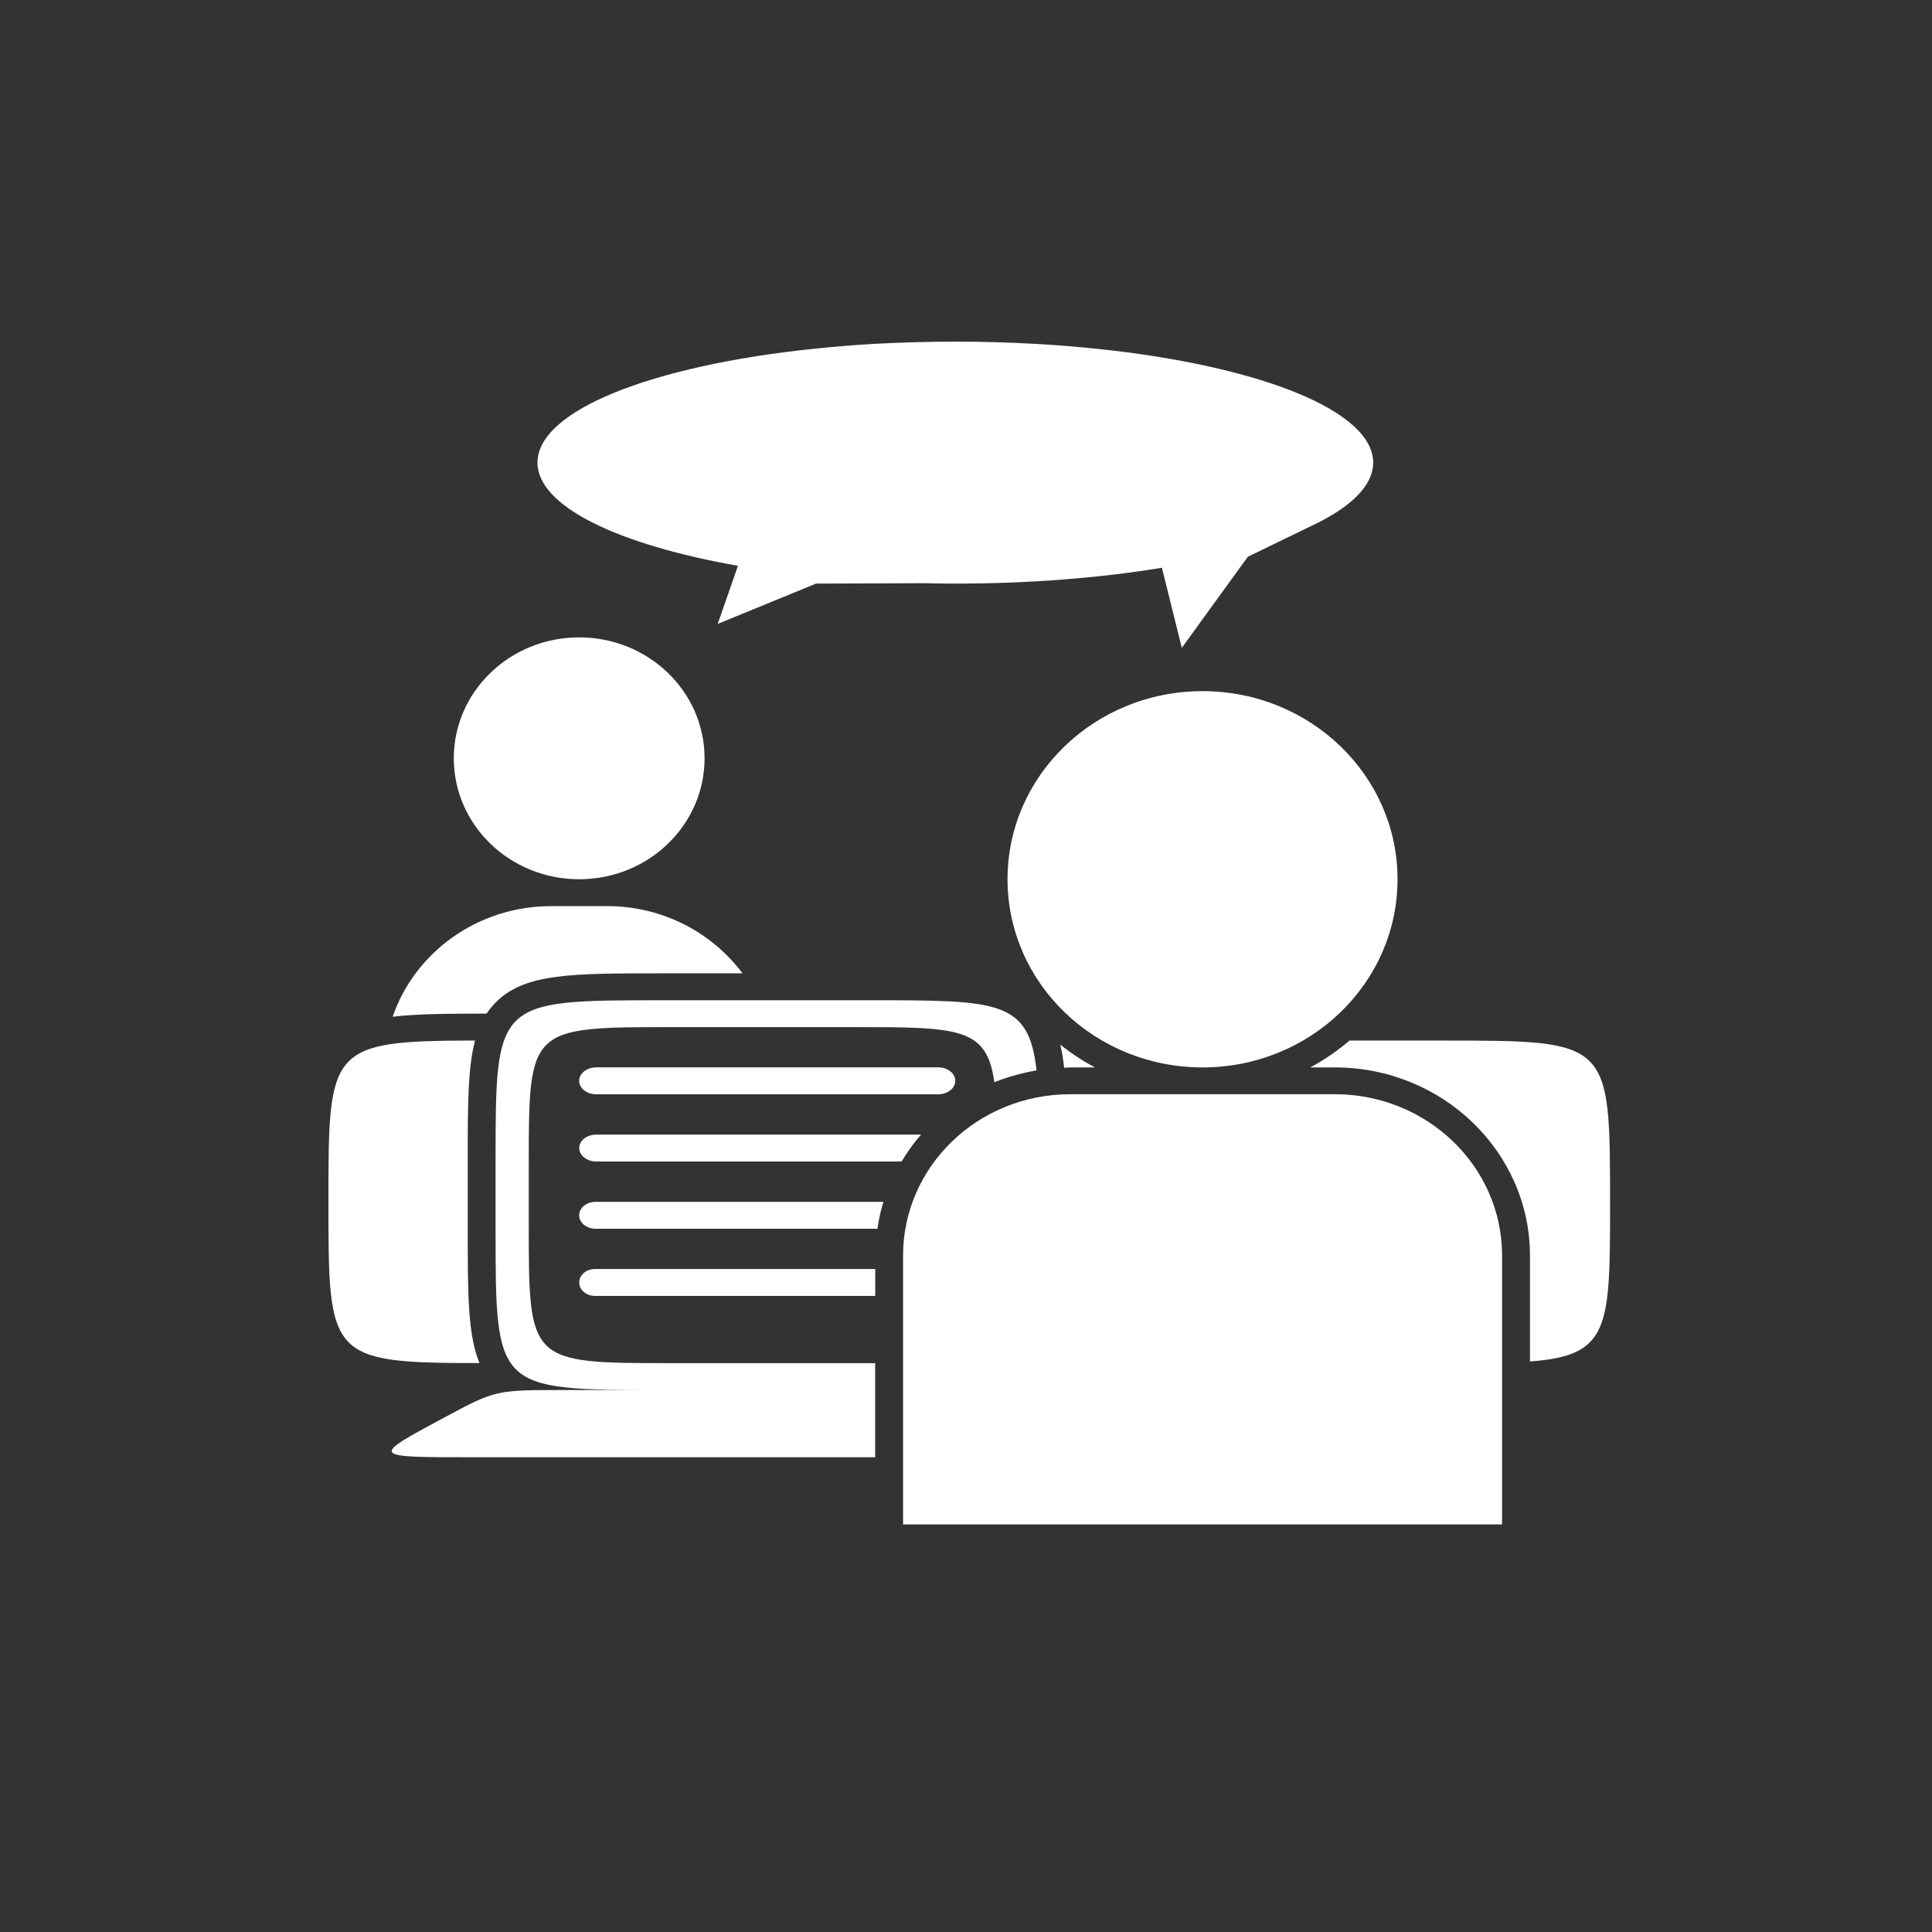 <?xml version="1.0" encoding="UTF-8" standalone="no"?>
<svg width="300px" height="300px" viewBox="0 0 300 300" version="1.1" xmlns="http://www.w3.org/2000/svg" xmlns:xlink="http://www.w3.org/1999/xlink" xmlns:sketch="http://www.bohemiancoding.com/sketch/ns">
    <rect x="0" y="0" width="300" height="300" fill="#333333" stroke="none"/>
    <!-- Generator: Sketch 3.1 (8751) - http://www.bohemiancoding.com/sketch -->
    <title>Slice 2</title>
    <desc>Created with Sketch.</desc>
    <defs></defs>
    <g id="Page-1" stroke="none" stroke-width="1" fill="none" fill-rule="evenodd" sketch:type="MSPage">
        <g id="Imported-Layers" sketch:type="MSLayerGroup" transform="translate(51, 54)" fill="#fff">
            <path d="M58.405,63.749 C58.405,74.12 49.689,82.529 38.93,82.529 C28.181,82.529 19.465,74.12 19.465,63.749 C19.465,53.381 28.181,44.969 38.93,44.969 C49.689,44.969 58.405,53.381 58.405,63.749" id="Fill-1" sketch:type="MSShapeGroup"></path>
            <path d="M166.008,82.529 C166.008,98.67 152.453,111.749 135.734,111.749 C119.007,111.749 105.449,98.67 105.449,82.529 C105.449,66.401 119.007,53.32 135.734,53.32 C152.453,53.32 166.008,66.401 166.008,82.529" id="Fill-2" sketch:type="MSShapeGroup"></path>
            <path d="M182.242,140.969 L182.242,182.71 L89.229,182.71 L89.229,140.969 C89.229,127.13 100.848,115.909 115.181,115.909 L156.276,115.909 C170.623,115.919 182.242,127.13 182.242,140.969 L182.242,140.969 Z" id="Fill-3" sketch:type="MSShapeGroup"></path>
            <path d="M26.141,101.491 C30.649,97.139 37.757,97.139 51.905,97.139 L64.29,97.139 C59.586,90.829 51.926,86.7 43.263,86.7 L34.607,86.7 C23.124,86.7 13.391,93.911 9.971,103.88 C13.723,103.429 18.459,103.401 24.554,103.391 C25.021,102.71 25.538,102.08 26.141,101.491 L26.141,101.491 Z" id="Fill-4" sketch:type="MSShapeGroup"></path>
            <path d="M84.896,157.66 L84.896,157.66 L81.444,157.66 L84.896,157.66 Z" id="Fill-5" sketch:type="MSShapeGroup"></path>
            <path d="M113.648,108.219 C113.897,109.309 114.104,110.49 114.239,111.8 C114.55,111.79 114.86,111.749 115.181,111.749 L119.015,111.749 C117.11,110.73 115.317,109.55 113.648,108.219 L113.648,108.219 Z" id="Fill-6" sketch:type="MSShapeGroup"></path>
            <path d="M173.048,107.579 L158.547,107.579 C156.682,109.171 154.639,110.579 152.453,111.749 L156.287,111.749 C172.984,111.749 186.572,124.859 186.572,140.969 L186.572,157.409 C199.011,156.48 199.011,152.22 199.011,132.621 C199,107.579 199,107.579 173.048,107.579 L173.048,107.579 Z" id="Fill-7" sketch:type="MSShapeGroup"></path>
            <path d="M21.63,136.791 L21.63,126.349 C21.63,117.75 21.63,111.849 22.76,107.571 C0.021,107.62 0,108.659 0,132.621 C0,156.831 0,157.64 23.455,157.66 C21.63,153.26 21.63,146.89 21.63,136.791 L21.63,136.791 Z" id="Fill-8" sketch:type="MSShapeGroup"></path>
            <path d="M94.682,115.919 L41.583,115.919 C40.11,115.919 38.93,114.99 38.93,113.83 C38.93,112.681 40.121,111.739 41.583,111.739 L94.682,111.739 C96.151,111.739 97.335,112.671 97.335,113.83 C97.335,114.99 96.151,115.919 94.682,115.919 L94.682,115.919 Z" id="Fill-9" sketch:type="MSShapeGroup"></path>
            <path d="M92.018,122.181 L41.594,122.181 C40.121,122.181 38.94,123.11 38.94,124.27 C38.94,125.42 40.132,126.359 41.594,126.359 L89.001,126.359 C89.882,124.879 90.887,123.479 92.018,122.181 L92.018,122.181 Z" id="Fill-10" sketch:type="MSShapeGroup"></path>
            <path d="M86.172,132.621 L41.49,132.621 C40.079,132.621 38.93,133.55 38.93,134.71 C38.93,135.859 40.071,136.801 41.49,136.801 L85.249,136.801 C85.456,135.37 85.756,133.97 86.172,132.621 L86.172,132.621 Z" id="Fill-11" sketch:type="MSShapeGroup"></path>
            <path d="M84.896,143.05 L41.397,143.05 C40.039,143.05 38.94,143.98 38.94,145.139 C38.94,146.291 40.039,147.231 41.397,147.231 L84.907,147.231 L84.907,143.05 L84.896,143.05 Z" id="Fill-12" sketch:type="MSShapeGroup"></path>
            <path d="M162.227,17.841 C162.227,18.44 162.124,19.049 161.925,19.661 C161.033,22.331 158.184,24.86 153.811,27.09 L142.763,32.451 L132.51,46.6 L129.422,34.161 C119.97,35.72 109.004,36.621 97.345,36.621 C95.748,36.621 94.161,36.6 92.607,36.559 L75.713,36.621 L60.446,42.88 L63.587,33.861 C44.921,30.561 32.461,24.62 32.461,17.83 C32.461,9.71 50.289,2.78 75.267,0.169 C78.273,-0.141 81.362,-0.41 84.564,-0.599 C88.68,-0.819 92.97,-0.95 97.335,-0.95 C105.688,-0.95 113.669,-0.489 120.997,0.34 C145.145,3.08 162.227,9.879 162.227,17.841 L162.227,17.841 Z" id="Fill-13" sketch:type="MSShapeGroup"></path>
            <path d="M109.949,112.21 C107.678,112.609 105.47,113.211 103.398,114.051 C102.246,105.51 97.884,105.49 81.465,105.49 L53.47,105.49 C31.105,105.49 31.105,105.49 31.105,127.071 L31.105,136.09 C31.105,157.67 31.105,157.67 53.47,157.67 L84.896,157.67 L84.896,172.28 L22.169,172.28 C6.487,172.28 6.487,172.28 18.013,166.1 C25.952,161.841 25.952,161.841 36.762,161.841 L51.905,161.841 C25.952,161.841 25.952,161.841 25.952,136.801 L25.952,126.359 C25.952,101.32 25.952,101.32 51.905,101.32 L84.347,101.32 C104.019,101.32 108.776,101.34 109.949,112.21 L109.949,112.21 Z" id="Fill-14" sketch:type="MSShapeGroup"></path>
        </g>
    </g>
</svg>
